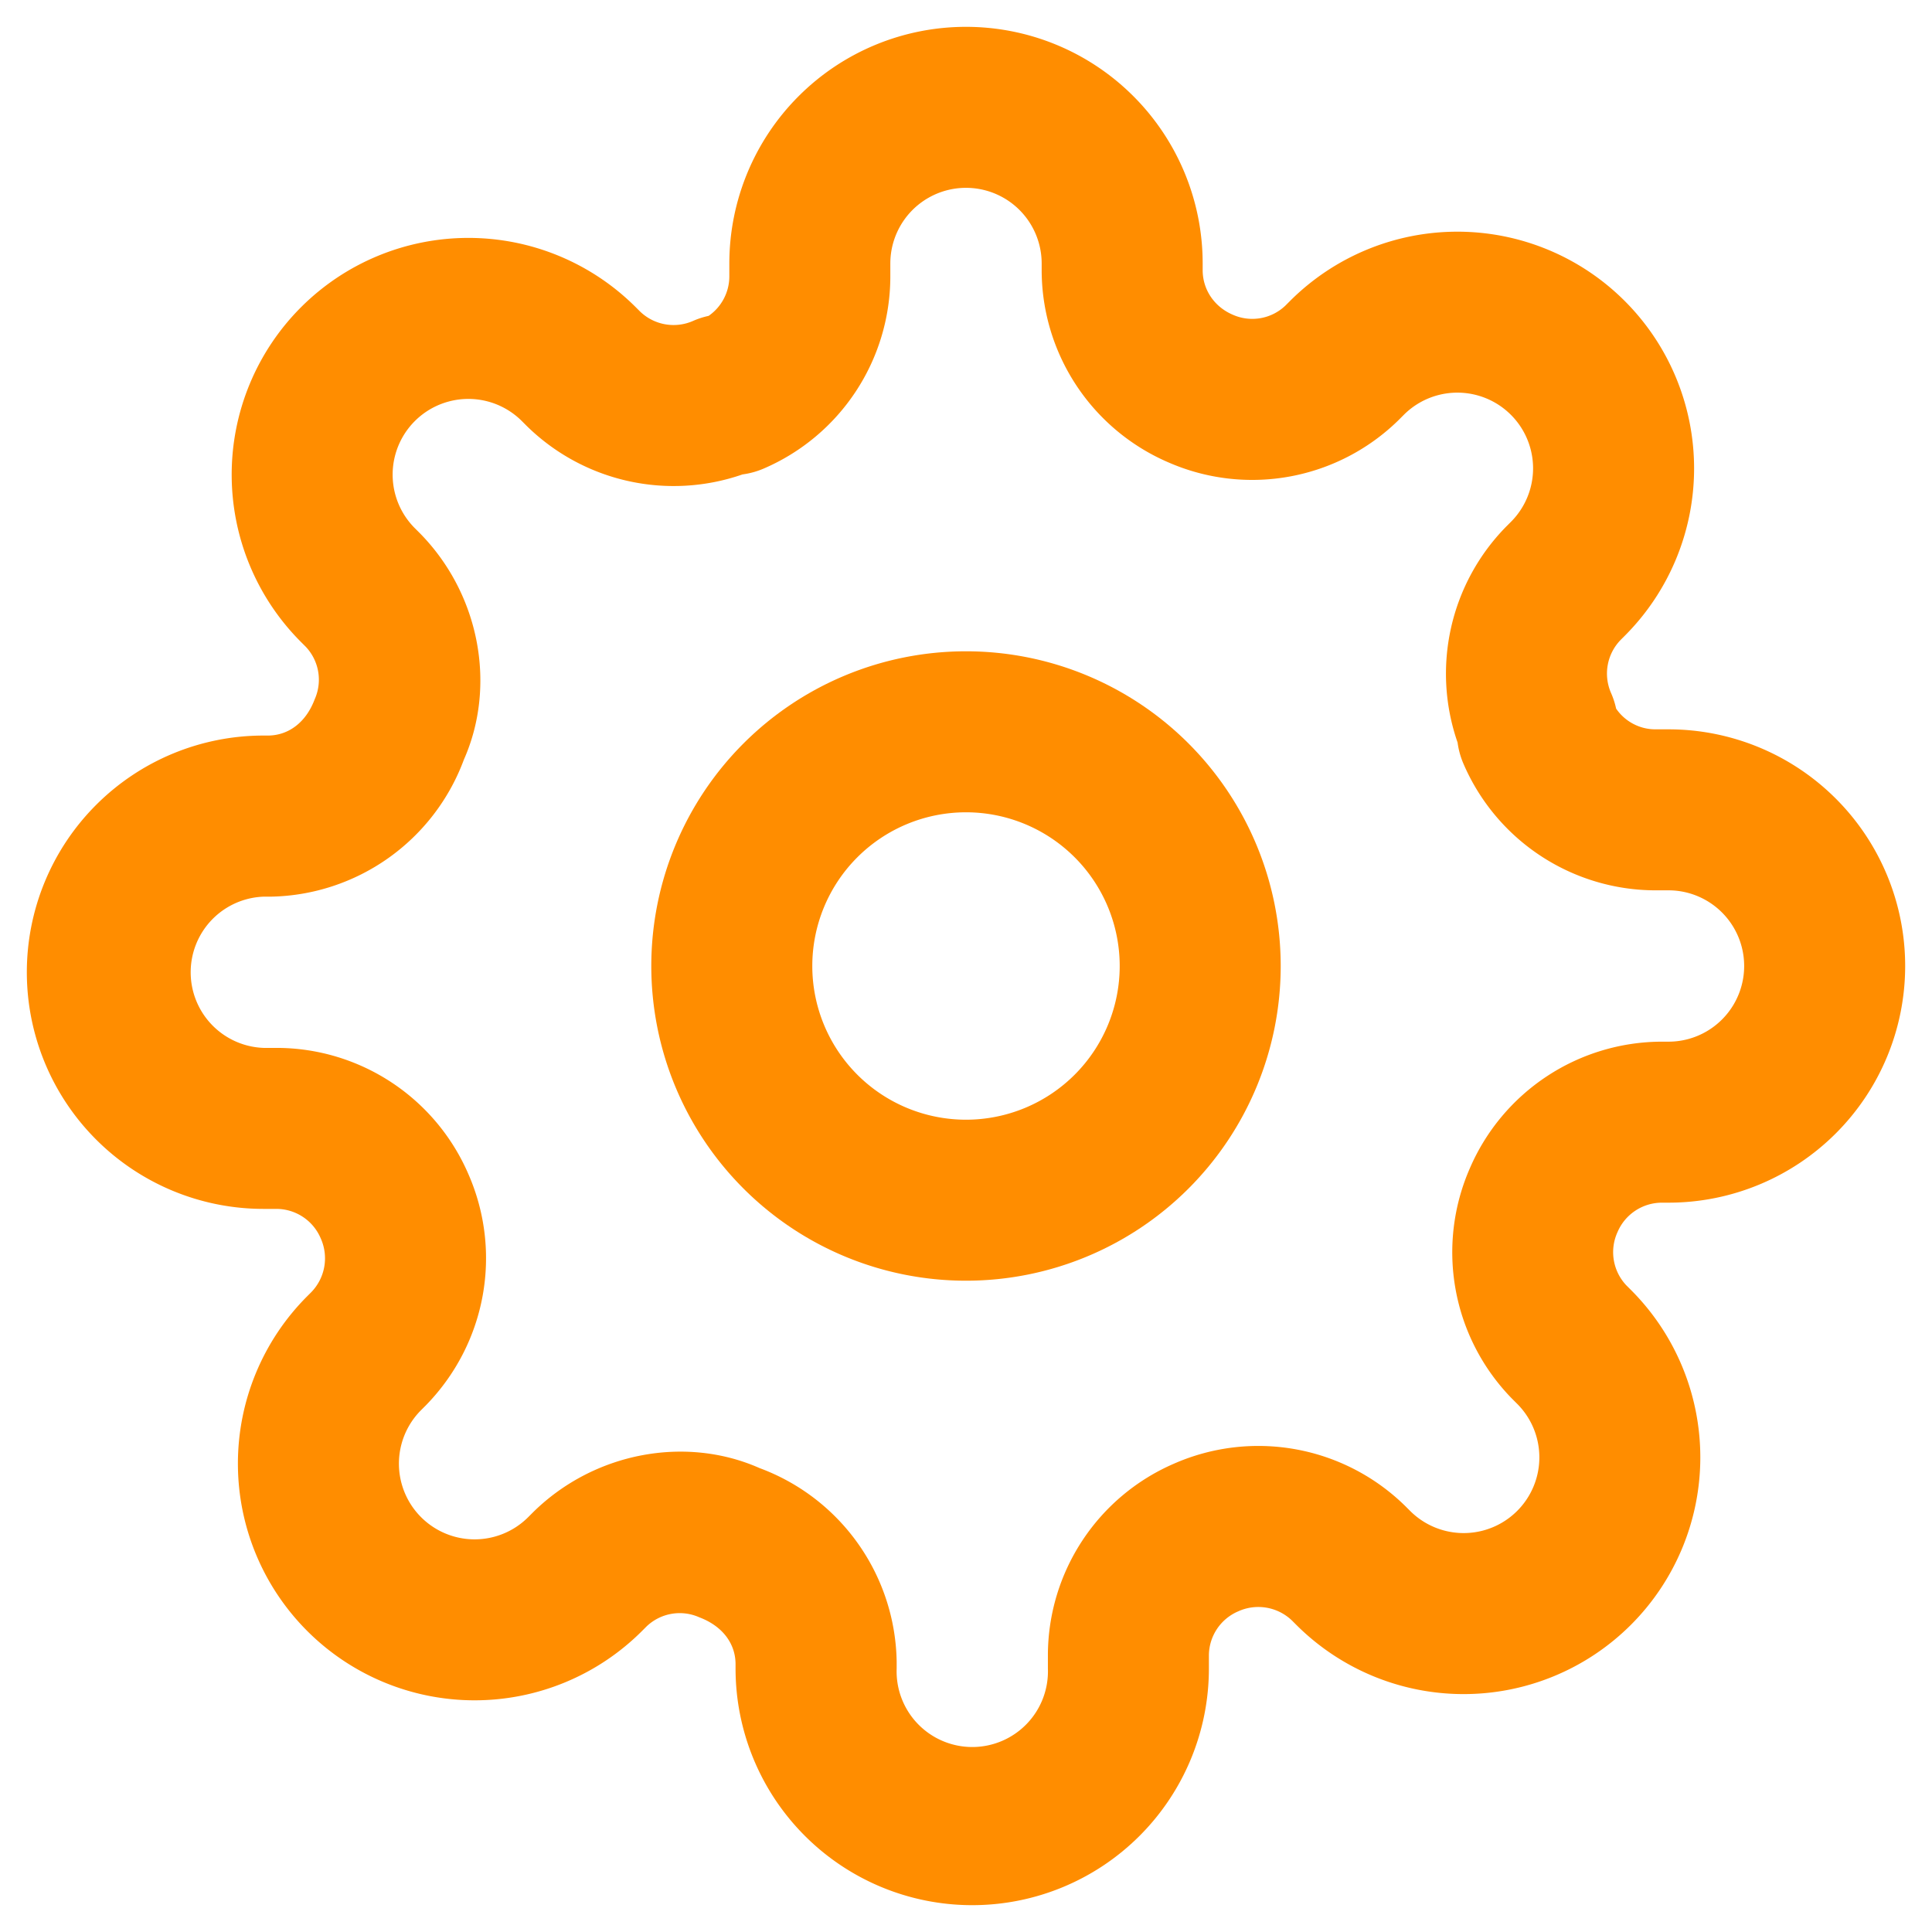 <svg xmlns="http://www.w3.org/2000/svg" width="18" height="18" viewBox="0 0 18 18">
    <g fill="#ff8d00" fill-rule="nonzero">
        <path d="M9 11.932a2.932 2.932 0 1 0 0-5.864 2.932 2.932 0 0 0 0 5.864zm0-1.5a1.432 1.432 0 1 1 0-2.864 1.432 1.432 0 0 1 0 2.864z"/>
        <path d="M15.422 6.795h.123a2.205 2.205 0 1 1 0 4.41h-.062a.45.45 0 0 0-.412.272.45.45 0 0 0 .081.498l.043.043a2.205 2.205 0 1 1-3.118 3.12l-.038-.038a.453.453 0 0 0-.504-.087.449.449 0 0 0-.272.409v.123a2.205 2.205 0 1 1-4.41 0v-.047c-.003-.185-.12-.348-.338-.43a.447.447 0 0 0-.49.084l-.043.043a2.205 2.205 0 1 1-3.12-3.118l.038-.038a.453.453 0 0 0 .087-.504.449.449 0 0 0-.409-.272h-.123a2.205 2.205 0 1 1 0-4.41h.047c.185-.003.348-.12.43-.338a.447.447 0 0 0-.084-.49l-.043-.043a2.205 2.205 0 1 1 3.118-3.12l.038.038a.45.45 0 0 0 .496.09.75.75 0 0 1 .145-.047.448.448 0 0 0 .193-.365v-.123a2.205 2.205 0 0 1 4.41 0v.062c0 .18.107.341.28.415a.447.447 0 0 0 .49-.084l.043-.043a2.205 2.205 0 1 1 3.12 3.118l-.038.038a.45.45 0 0 0-.09.496.75.75 0 0 1 .047.145c.082.12.219.193.365.193zm.058 2.91h.065a.705.705 0 1 0 0-1.41h-.126a1.95 1.95 0 0 1-1.785-1.181.75.75 0 0 1-.054-.196 1.954 1.954 0 0 1 .453-2.012l.044-.044a.705.705 0 1 0-.998-.997l-.05.05a1.947 1.947 0 0 1-2.143.393A1.951 1.951 0 0 1 9.705 2.52v-.065a.705.705 0 1 0-1.41 0v.126a1.95 1.95 0 0 1-1.181 1.785.75.75 0 0 1-.196.054 1.954 1.954 0 0 1-2.012-.453l-.044-.044a.705.705 0 1 0-.997.998l.05.05c.557.569.711 1.42.407 2.106A1.956 1.956 0 0 1 2.52 8.354h-.065a.705.705 0 0 0 0 1.409h.126a1.947 1.947 0 0 1 1.782 1.174c.321.73.167 1.581-.396 2.157l-.044.044a.705.705 0 1 0 .998.997l.05-.05c.569-.557 1.42-.711 2.106-.407a1.956 1.956 0 0 1 1.277 1.802v.065a.705.705 0 1 0 1.409 0v-.126a1.947 1.947 0 0 1 1.174-1.782 1.953 1.953 0 0 1 2.157.396l.044.044a.705.705 0 1 0 .997-.998l-.05-.05a1.95 1.95 0 0 1-.39-2.146 1.951 1.951 0 0 1 1.785-1.178z"/>
    </g>
</svg>
